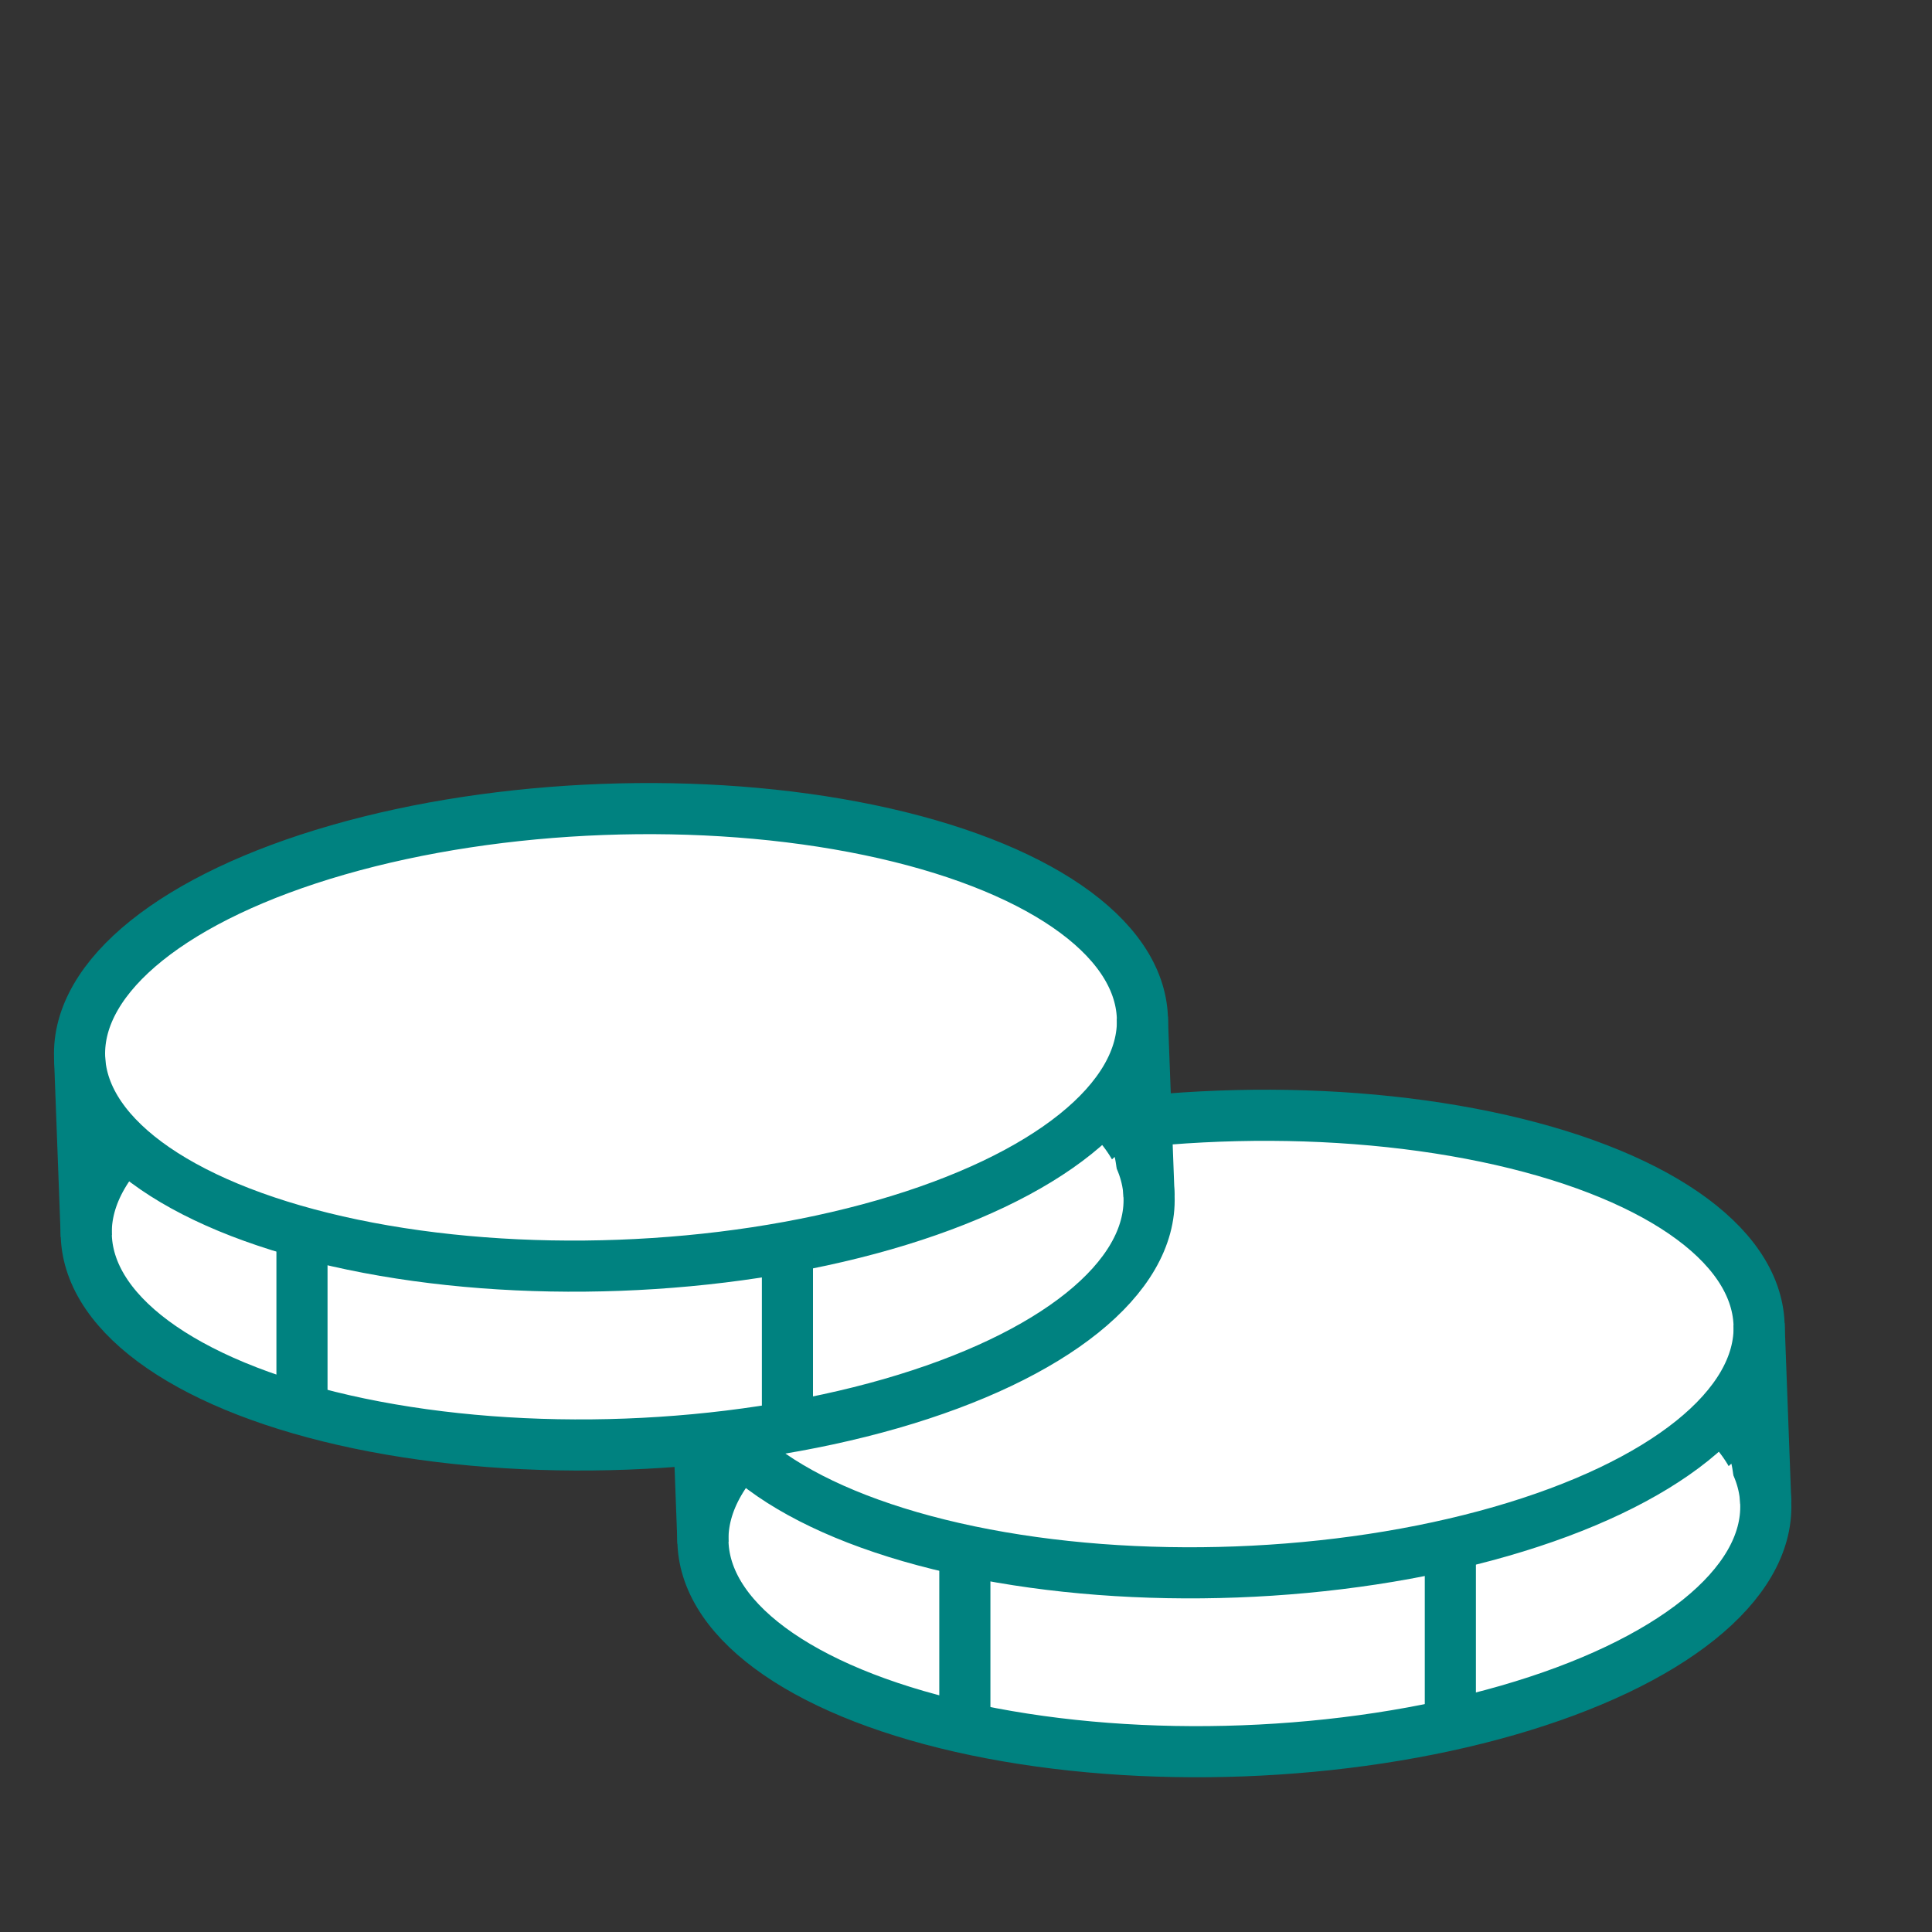 <?xml version='1.0' encoding='UTF-8'?>
<svg xmlns="http://www.w3.org/2000/svg" id="w" data-name="Pieces" viewBox="0 0 453.54 453.54">
  <rect x="0" y="0" width="453.54" height="453.54" fill="#333333" stroke="none"/>
  <defs>
    <style>
      .ag {
        stroke: #008280;
        stroke-miterlimit: 10;
        stroke-width: 12px;
      }

      .ag, .ah {
        fill: #fff;
      }

      .ah {
        stroke-width: 0px;
      }
    </style>
  </defs>
  <g>
    <ellipse class="ag" cx="289.77" cy="357.51" rx="124.83" ry="53.54" transform="translate(-13.15 11.07) rotate(-2.14)"/>
    <ellipse class="ag" cx="288.2" cy="315.52" rx="124.83" ry="53.54" transform="translate(-11.58 10.98) rotate(-2.14)"/>
    <line class="ag" x1="163.45" y1="320.18" x2="165.02" y2="362.17"/>
    <line class="ag" x1="412.95" y1="310.86" x2="414.52" y2="352.85"/>
    <path class="ah" d="M216.05,372.45s-23.74-5.47-41.04-19.36c0,0-2.38,13.02,6.86,22.09,0,0,5.43,6.77,31.57,15.93l2.61-18.66Z"/>
    <path class="ah" d="M366.96,365.96s23.27-7.23,39.48-22.37c0,0,3.34,12.81-5.2,22.54,0,0-4.9,7.16-30.29,18.24l-3.99-18.41Z"/>
  </g>
  <g>
    <ellipse class="ag" cx="145" cy="285.51" rx="124.83" ry="53.54" transform="translate(-10.56 5.61) rotate(-2.14)"/>
    <ellipse class="ag" cx="143.43" cy="243.52" rx="124.83" ry="53.54" transform="translate(-8.99 5.53) rotate(-2.14)"/>
    <line class="ag" x1="18.68" y1="248.18" x2="20.25" y2="290.17"/>
    <line class="ag" x1="268.17" y1="238.86" x2="269.74" y2="280.85"/>
    <path class="ah" d="M71.27,300.45s-23.74-5.47-41.04-19.36c0,0-2.38,13.02,6.86,22.09,0,0,5.43,6.77,31.57,15.93l2.61-18.66Z"/>
    <path class="ah" d="M222.19,293.96s23.27-7.23,39.48-22.37c0,0,3.34,12.81-5.2,22.54,0,0-4.9,7.16-30.29,18.24l-3.99-18.41Z"/>
  </g>
  <line class="ag" x1="226.5" y1="365.23" x2="226.5" y2="405.35"/>
  <line class="ag" x1="340.47" y1="365.71" x2="340.47" y2="403.76"/>
  <line class="ag" x1="70.89" y1="292.76" x2="70.89" y2="332.88"/>
  <line class="ag" x1="184.85" y1="293.24" x2="184.85" y2="331.29"/>
</svg>
